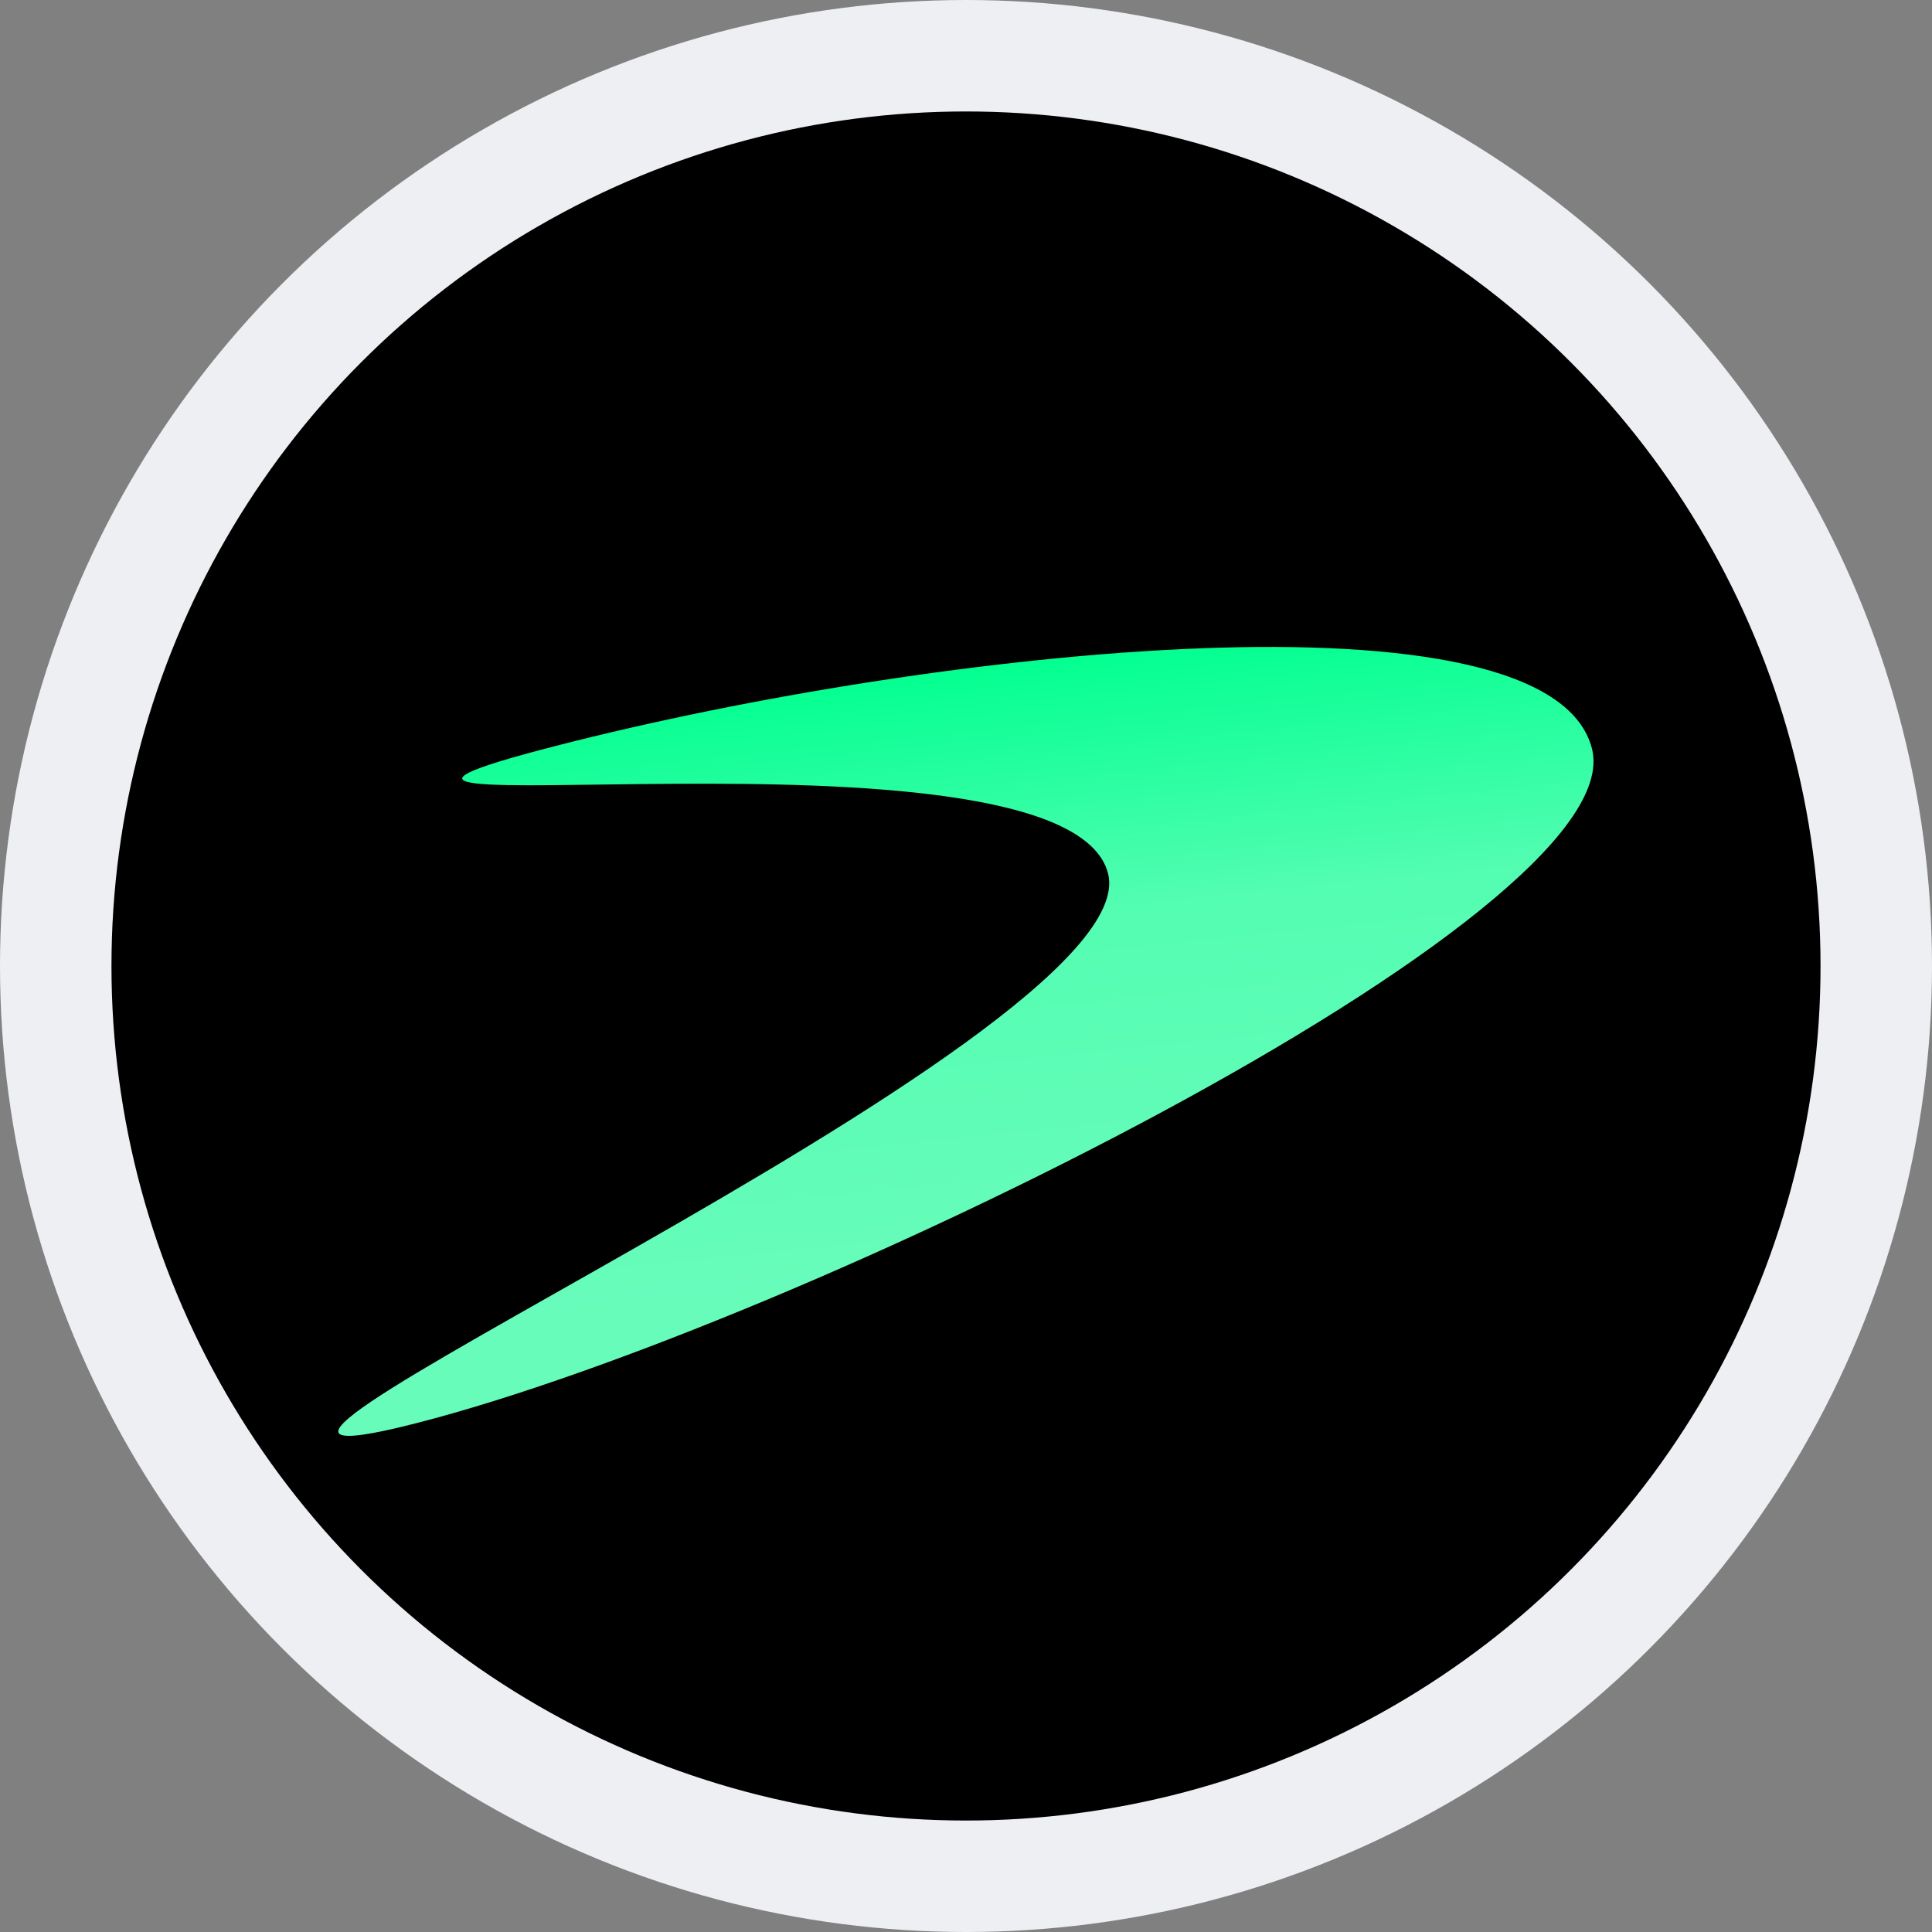 <svg width="26" height="26" viewBox="0 0 26 26" fill="none" xmlns="http://www.w3.org/2000/svg">
<rect x="0" y="0" width="26" height="26" fill="#808080" stroke="none"/>
<circle cx="13" cy="13" r="12.25" fill="black" stroke="#EDEFF2" stroke-width="1.5"/>
<path d="M21.424 10.075C21.996 12.311 10.725 17.836 5.616 19.149C0.507 20.462 15.496 13.988 14.911 11.752C14.326 9.516 2.379 11.349 7.488 10.036C12.597 8.723 20.852 7.839 21.424 10.075Z" fill="url(#paint0_linear_2009_26079)"/>
<defs>
<linearGradient id="paint0_linear_2009_26079" x1="5.086" y1="9.651" x2="5.925" y2="17.868" gradientUnits="userSpaceOnUse">
<stop stop-color="#00FF8F"/>
<stop offset="0.43" stop-color="#53FDB2"/>
<stop offset="1" stop-color="#68FCBB"/>
</linearGradient>
</defs>
</svg>
